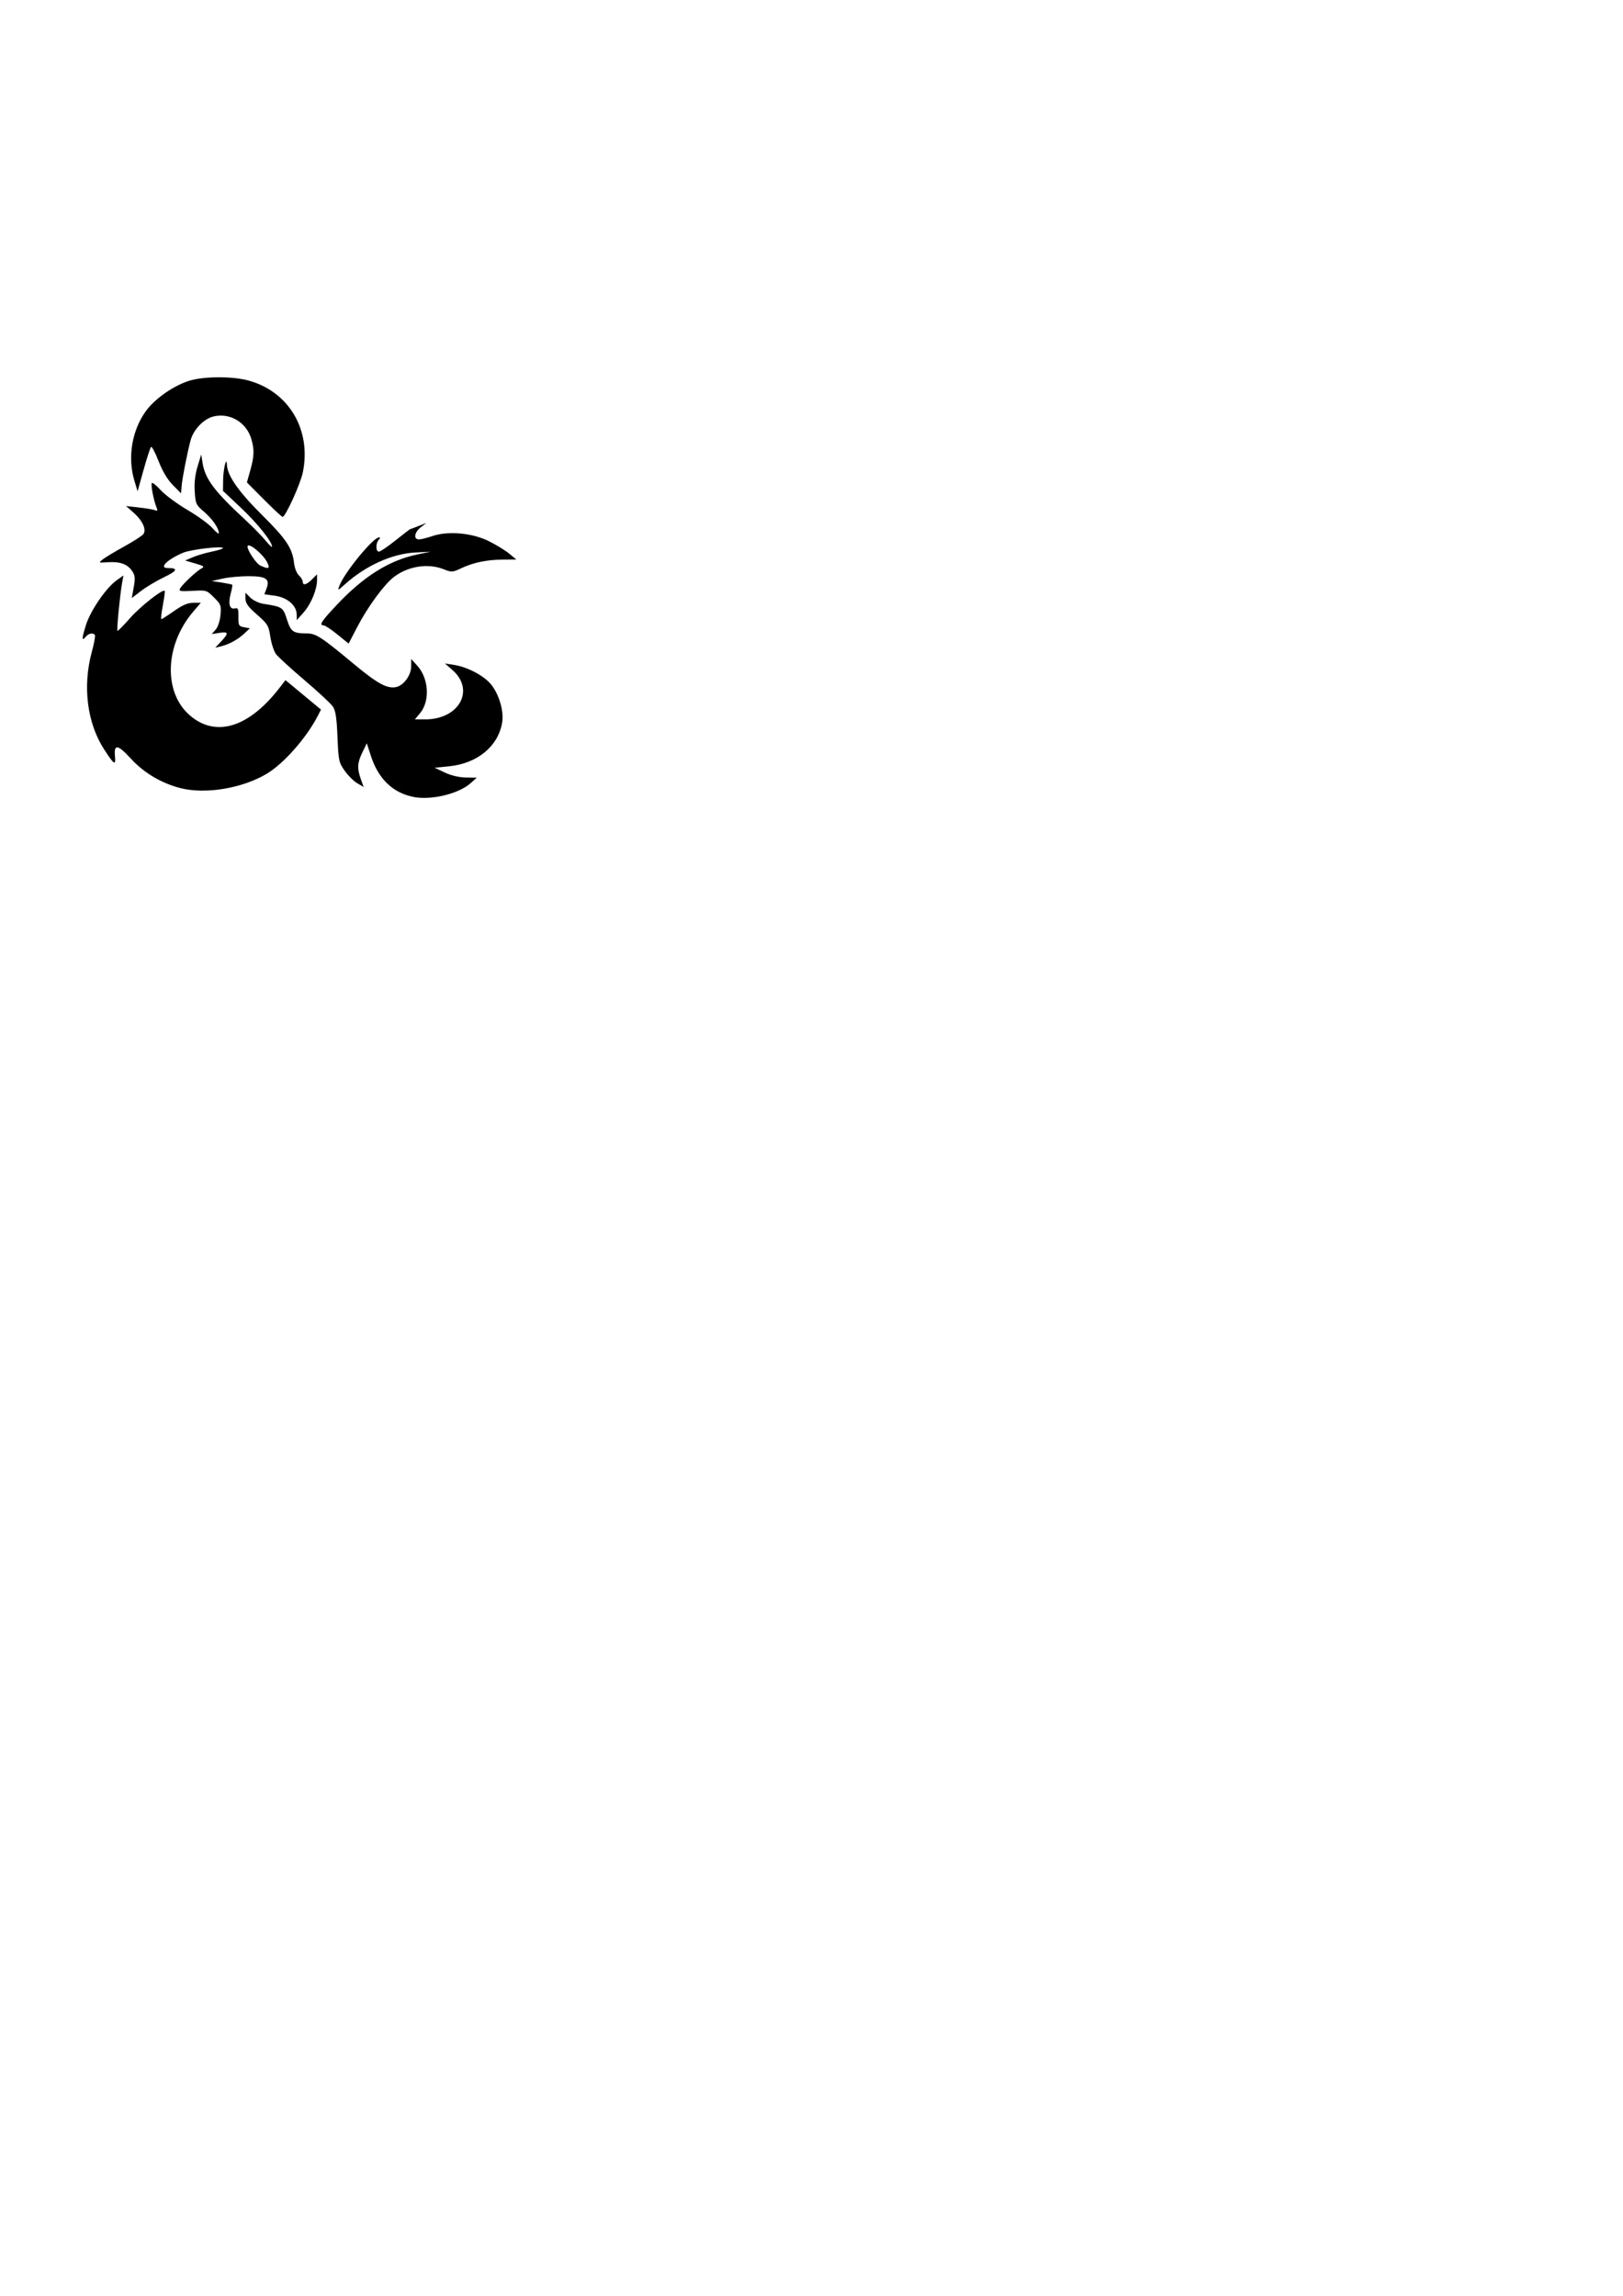 <?xml version="1.0" encoding="UTF-8" standalone="no"?>
<svg
   xmlns:dc="http://purl.org/dc/elements/1.1/"
   xmlns:cc="http://creativecommons.org/ns#"
   xmlns:rdf="http://www.w3.org/1999/02/22-rdf-syntax-ns#"
   xmlns:svg="http://www.w3.org/2000/svg"
   xmlns="http://www.w3.org/2000/svg"
   xmlns:sodipodi="http://sodipodi.sourceforge.net/DTD/sodipodi-0.dtd"
   xmlns:inkscape="http://www.inkscape.org/namespaces/inkscape"
   sodipodi:docname="d&amp;d.svg"
   inkscape:version="1.0 (4035a4fb49, 2020-05-01)"
   id="svg858"
   version="1.1"
   viewBox="0 0 210 297"
   height="297mm"
   width="210mm">
  <defs
     id="defs852" />
  <sodipodi:namedview
     inkscape:window-maximized="1"
     inkscape:window-y="-11"
     inkscape:window-x="-11"
     inkscape:window-height="1346"
     inkscape:window-width="2160"
     showgrid="false"
     inkscape:document-rotation="0"
     inkscape:current-layer="layer1"
     inkscape:document-units="mm"
     inkscape:cy="347.39488"
     inkscape:cx="252.35936"
     inkscape:zoom="2.0471523"
     inkscape:pageshadow="2"
     inkscape:pageopacity="0.0"
     borderopacity="1.0"
     bordercolor="#666666"
     pagecolor="#ffffff"
     id="base" />
  <g
     id="layer1"
     inkscape:groupmode="layer"
     inkscape:label="Layer 1">
    <path
       id="path1449"
       d="m 53.497,103.096 c -2.643,-0.519 -4.535,-2.329 -5.486,-5.247 l -0.552,-1.695 -0.573,1.183 c -0.656,1.355 -0.695,2.062 -0.193,3.471 l 0.357,1 -0.828,-0.483 c -0.455,-0.266 -1.187,-0.994 -1.625,-1.617 -0.756,-1.076 -0.804,-1.301 -0.93,-4.366 -0.099,-2.427 -0.244,-3.403 -0.582,-3.916 C 42.839,91.048 41.183,89.506 39.406,87.998 37.629,86.49 35.959,84.959 35.696,84.595 35.432,84.231 35.109,83.231 34.978,82.373 34.757,80.922 34.637,80.723 33.251,79.507 32.091,78.489 31.762,78.033 31.762,77.441 v -0.76 l 0.632,0.632 c 0.348,0.348 1.092,0.705 1.654,0.794 2.503,0.396 2.575,0.444 3.082,2.036 0.508,1.596 0.796,1.796 2.599,1.803 1.152,0.004 1.873,0.474 5.955,3.872 3.124,2.601 4.378,3.295 5.548,3.071 0.977,-0.187 1.96,-1.515 1.969,-2.66 l 0.008,-0.972 0.773,0.85 c 1.507,1.656 1.68,4.595 0.363,6.161 l -0.669,0.795 h 1.355 c 4.368,0 6.463,-3.79 3.522,-6.371 l -0.978,-0.859 1.183,0.184 c 1.714,0.266 3.828,1.376 4.758,2.499 1.038,1.253 1.698,3.463 1.466,4.911 -0.495,3.096 -3.196,5.338 -6.875,5.707 l -1.871,0.188 1.323,0.62 c 0.829,0.389 1.846,0.628 2.725,0.641 l 1.402,0.021 -0.777,0.698 c -1.55,1.391 -5.097,2.251 -7.412,1.796 z m -30.141,-1.139 c -2.469,-0.629 -4.741,-1.978 -6.421,-3.812 -1.692,-1.847 -2.214,-1.926 -2.06,-0.313 0.121,1.264 -0.105,1.121 -1.405,-0.89 -2.201,-3.405 -2.802,-8.158 -1.592,-12.599 0.295,-1.084 0.477,-2.066 0.405,-2.183 -0.211,-0.342 -0.802,-0.245 -1.164,0.191 -0.557,0.672 -0.557,0.289 -3.2e-5,-1.487 0.592,-1.887 2.608,-4.822 3.986,-5.803 l 0.867,-0.617 -0.185,1.04 c -0.272,1.528 -0.705,6.012 -0.591,6.126 0.054,0.054 0.777,-0.677 1.608,-1.624 1.328,-1.512 4.245,-3.812 4.505,-3.552 0.052,0.052 -0.057,0.897 -0.241,1.878 -0.184,0.981 -0.27,1.784 -0.19,1.784 0.08,0 0.824,-0.476 1.654,-1.058 1.095,-0.768 1.775,-1.058 2.48,-1.058 h 0.971 l -0.963,1.124 c -3.687,4.307 -3.914,10.397 -0.5,13.402 3.346,2.945 7.652,1.648 11.633,-3.504 l 0.785,-1.016 2.298,1.905 2.298,1.905 -0.427,0.83 c -1.461,2.844 -4.448,6.217 -6.646,7.505 -3.193,1.871 -7.893,2.643 -11.106,1.824 z M 28.615,82.977 c 1.009,-1.081 0.966,-1.291 -0.226,-1.104 l -0.992,0.155 0.502,-0.566 c 0.292,-0.329 0.555,-1.118 0.628,-1.885 0.119,-1.237 0.067,-1.379 -0.836,-2.281 -0.95,-0.95 -0.986,-0.961 -2.789,-0.859 -1.577,0.089 -1.796,0.048 -1.605,-0.301 0.296,-0.54 2.119,-2.252 2.759,-2.59 0.443,-0.234 0.338,-0.321 -0.794,-0.651 l -1.305,-0.381 0.967,-0.418 c 0.532,-0.23 1.633,-0.556 2.447,-0.725 0.814,-0.169 1.48,-0.375 1.48,-0.459 0,-0.314 -4.146,0.163 -5.159,0.594 -2.046,0.869 -3.17,1.977 -2.006,1.977 1.411,0 1.28,0.352 -0.442,1.18 -0.982,0.472 -2.328,1.274 -2.99,1.782 l -1.204,0.923 0.253,-1.397 c 0.211,-1.164 0.178,-1.512 -0.199,-2.087 -0.586,-0.894 -1.574,-1.256 -3.135,-1.149 -1.241,0.085 -1.249,0.081 -0.661,-0.378 0.327,-0.255 1.559,-0.996 2.739,-1.647 1.18,-0.65 2.295,-1.364 2.48,-1.586 0.474,-0.571 -0.064,-1.766 -1.273,-2.827 l -0.949,-0.833 1.661,0.188 c 0.913,0.103 1.852,0.261 2.086,0.351 0.337,0.129 0.38,0.058 0.207,-0.346 -0.37,-0.866 -0.779,-3 -0.607,-3.172 0.089,-0.089 0.611,0.333 1.158,0.939 0.548,0.606 2.092,1.747 3.431,2.536 1.34,0.788 2.806,1.855 3.258,2.37 0.452,0.515 0.822,0.808 0.822,0.65 0,-0.63 -0.838,-1.845 -1.899,-2.753 -1.063,-0.91 -1.125,-1.042 -1.226,-2.638 -0.072,-1.13 0.048,-2.19 0.366,-3.236 l 0.473,-1.555 0.168,1.058 c 0.336,2.113 1.5,3.667 5.558,7.418 0.946,0.874 2.107,2.061 2.58,2.636 0.473,0.576 0.86,0.941 0.86,0.811 0,-0.652 -1.874,-2.998 -3.984,-4.987 l -2.366,-2.231 0.019,-1.427 c 0.019,-1.442 0.451,-3.147 0.492,-1.942 0.047,1.384 1.522,3.494 4.522,6.468 3.165,3.138 3.948,4.316 4.168,6.262 0.071,0.629 0.345,1.322 0.623,1.573 0.273,0.247 0.496,0.609 0.496,0.805 0,0.544 0.483,0.426 1.203,-0.294 l 0.649,-0.649 v 0.735 c 0,1.225 -0.775,3.101 -1.725,4.177 l -0.899,1.017 -0.011,-0.748 c -0.017,-1.164 -1.227,-2.194 -2.838,-2.416 l -1.345,-0.185 0.284,-0.752 c 0.466,-1.234 -0.058,-1.588 -2.349,-1.588 -1.066,0 -2.57,0.141 -3.341,0.314 l -1.402,0.314 1.283,0.197 c 0.705,0.108 1.322,0.236 1.369,0.283 0.048,0.048 -0.043,0.573 -0.202,1.168 -0.346,1.294 -0.123,2.067 0.544,1.892 0.406,-0.106 0.472,0.05 0.46,1.088 -0.013,1.125 0.039,1.222 0.733,1.351 l 0.747,0.139 -0.747,0.697 c -0.826,0.771 -1.965,1.389 -3.034,1.645 l -0.7,0.167 z m 5.941,-10.257 c -0.575,-1.112 -2.53,-2.662 -2.53,-2.005 0,0.514 1.125,2.191 1.634,2.436 1.102,0.53 1.335,0.418 0.896,-0.431 z m 9.104,9.362 c -0.796,-0.644 -1.597,-1.176 -1.778,-1.182 -0.631,-0.019 -0.32,-0.506 1.675,-2.628 3.477,-3.696 6.762,-5.763 10.374,-6.526 l 1.775,-0.375 -1.995,0.105 c -2.977,0.156 -6.394,1.7 -9.059,4.094 -0.962,0.864 -0.99,0.872 -0.739,0.212 0.662,-1.74 4.376,-6.268 5.141,-6.268 0.168,0 0.151,0.124 -0.042,0.318 -0.418,0.418 -0.409,1.535 0.013,1.533 0.182,-8.2e-4 1.15,-0.656 2.152,-1.455 1.002,-0.8 1.85,-1.454 1.886,-1.454 0.036,0 0.526,-0.182 1.089,-0.405 l 1.024,-0.405 -0.728,0.56 c -0.835,0.643 -0.981,1.574 -0.246,1.574 0.265,0 1.049,-0.193 1.741,-0.429 2.036,-0.694 5.15,-0.415 7.302,0.654 0.946,0.47 2.134,1.196 2.64,1.614 l 0.921,0.76 -1.74,0.013 c -2.086,0.016 -3.806,0.374 -5.402,1.124 -1.121,0.527 -1.233,0.534 -2.244,0.129 -2.022,-0.809 -4.613,-0.411 -6.452,0.992 -1.252,0.955 -3.386,3.862 -4.73,6.444 l -1.131,2.174 -1.448,-1.172 z M 34.163,64.639 31.946,62.41 32.383,60.851 c 0.52,-1.853 0.545,-2.692 0.122,-4.104 -0.645,-2.152 -2.845,-3.418 -4.952,-2.851 -1.251,0.337 -2.544,1.721 -2.906,3.111 -0.457,1.758 -1.078,4.937 -1.15,5.891 l -0.07,0.926 -1.058,-1.07 c -0.699,-0.707 -1.327,-1.758 -1.851,-3.097 -0.436,-1.115 -0.875,-1.943 -0.977,-1.841 -0.101,0.103 -0.534,1.437 -0.962,2.965 l -0.778,2.778 -0.429,-1.437 c -0.891,-2.988 -0.291,-6.498 1.537,-8.988 1.179,-1.606 3.665,-3.317 5.675,-3.906 1.877,-0.55 5.484,-0.558 7.507,-0.017 5.272,1.41 8.235,6.392 7.088,11.918 -0.311,1.496 -2.241,5.737 -2.612,5.737 -0.103,0 -1.186,-1.003 -2.405,-2.229 z"
       style="fill:#000000;stroke-width:0.265" />
  </g>
</svg>
